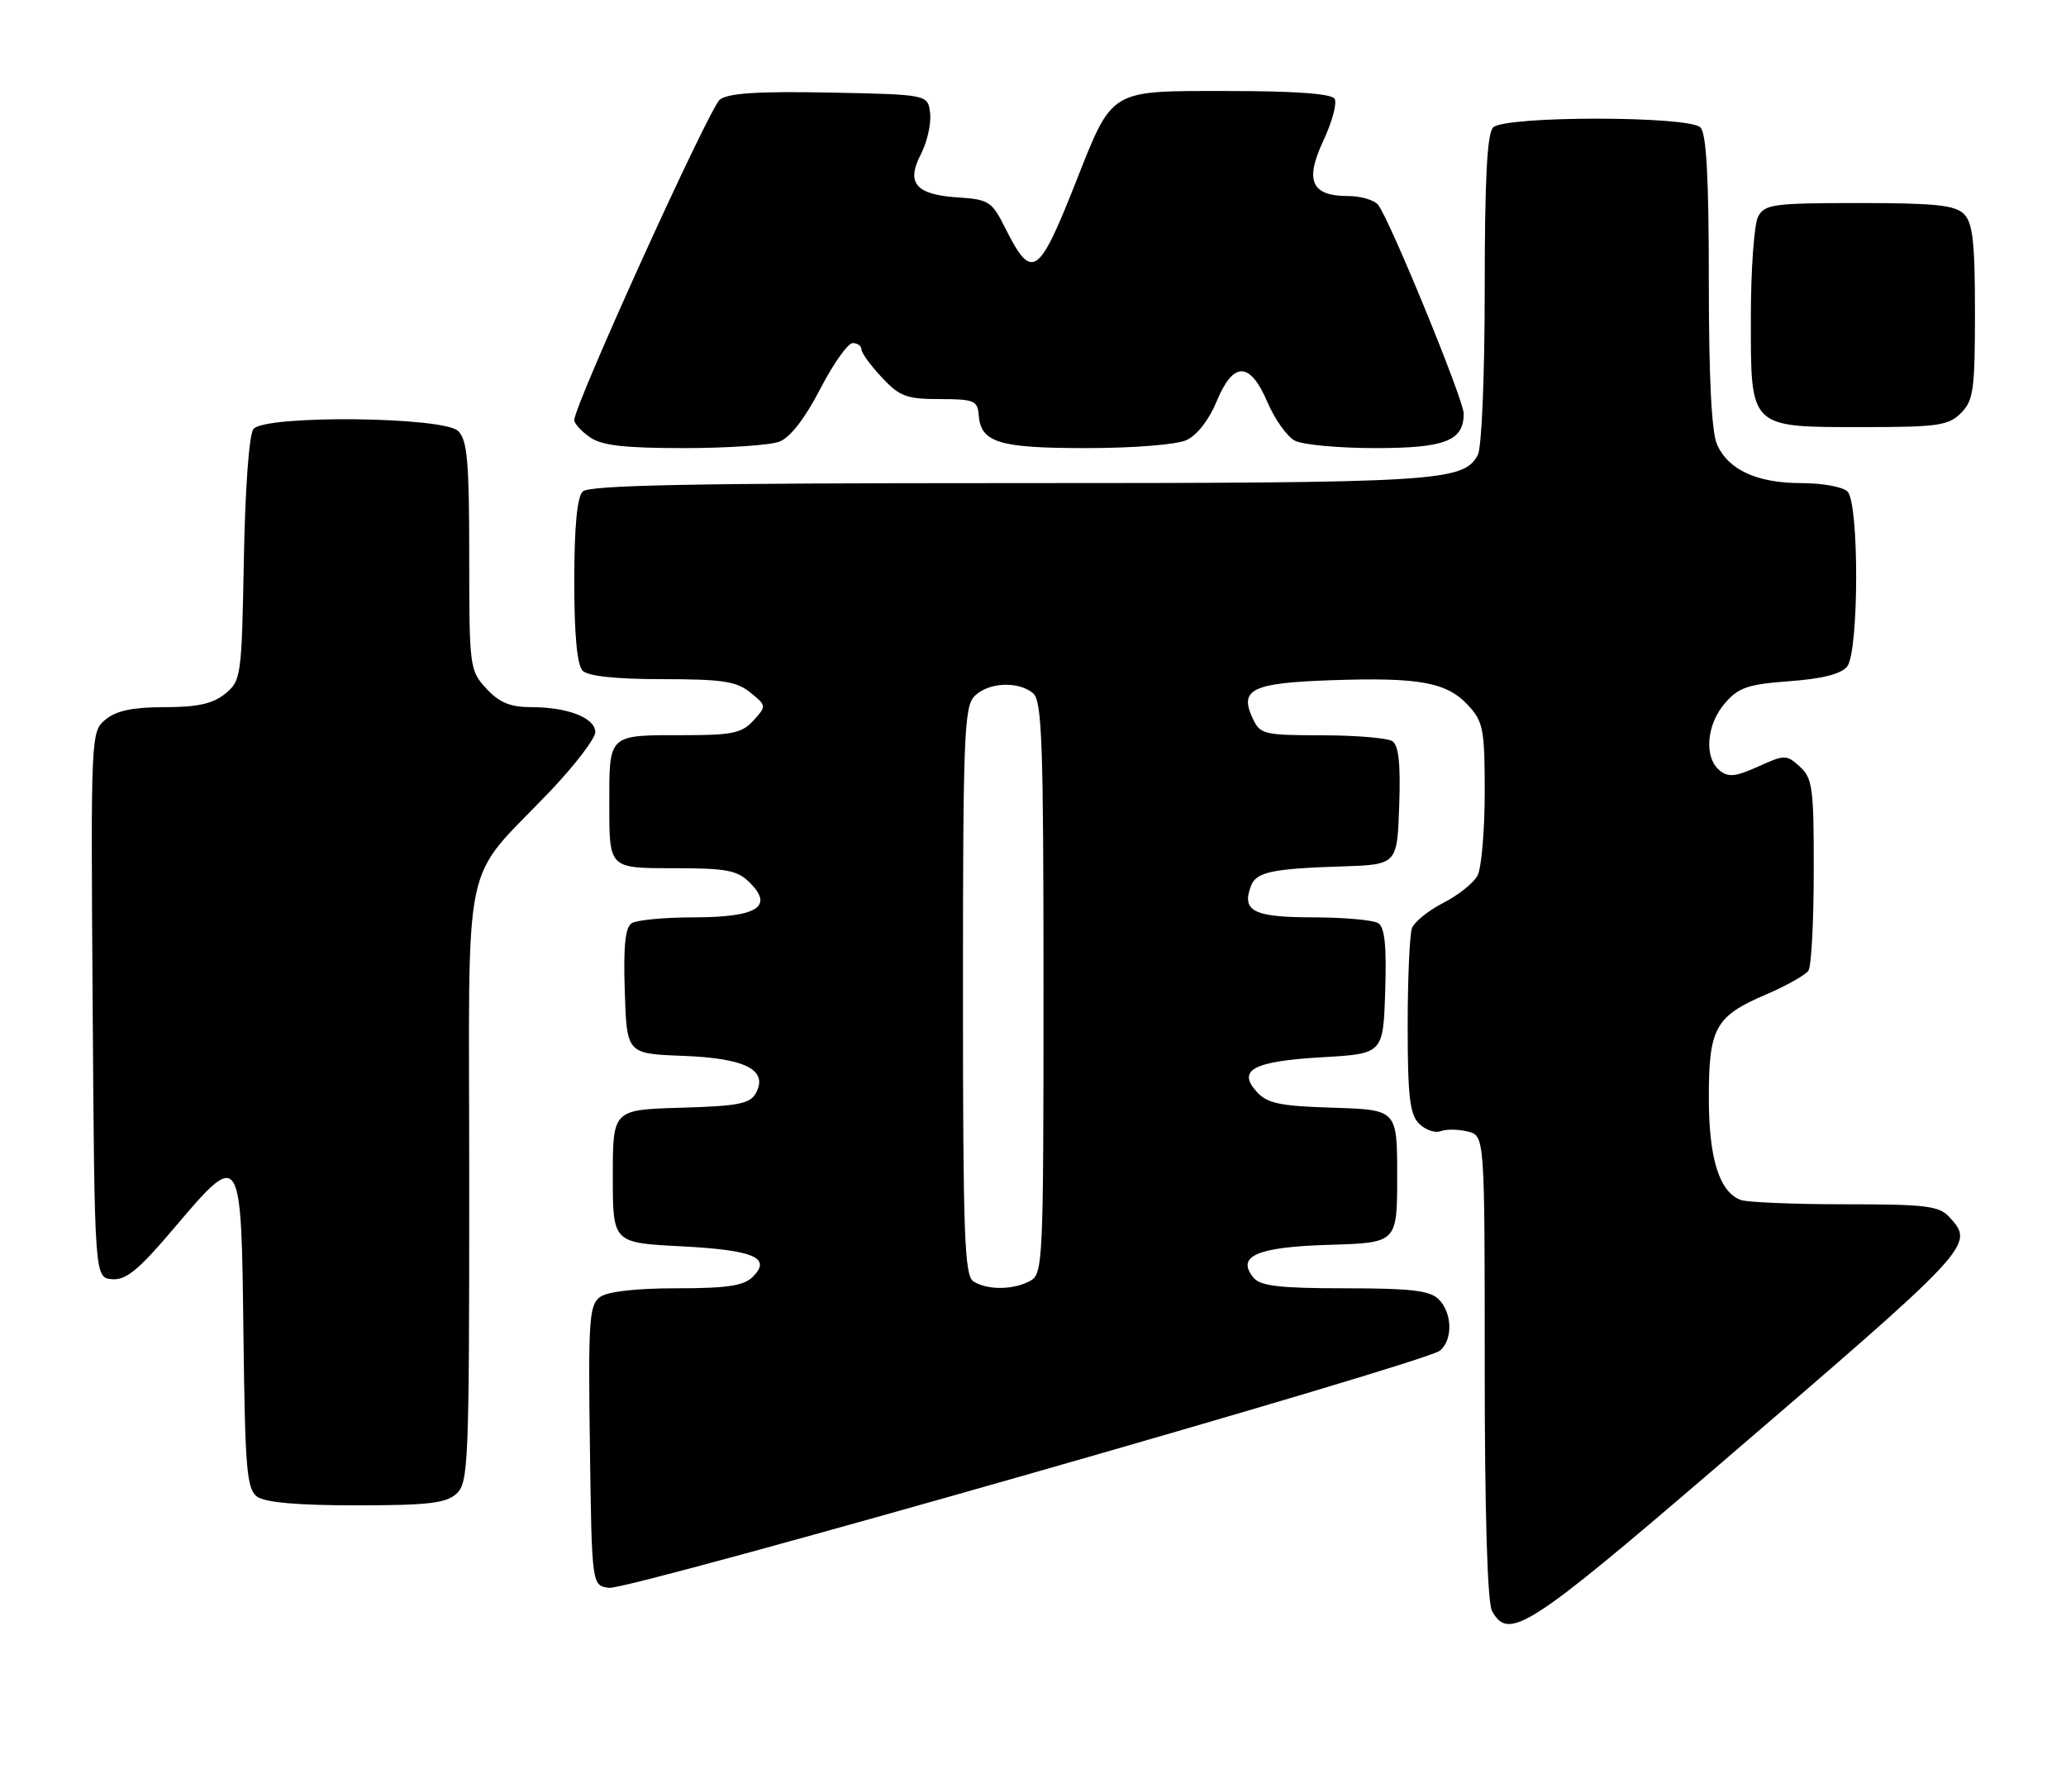 <?xml version="1.0" encoding="UTF-8" standalone="no"?>
<!DOCTYPE svg PUBLIC "-//W3C//DTD SVG 1.1//EN" "http://www.w3.org/Graphics/SVG/1.1/DTD/svg11.dtd" >
<svg xmlns="http://www.w3.org/2000/svg" xmlns:xlink="http://www.w3.org/1999/xlink" version="1.1" viewBox="0 0 295 256">
 <g >
 <path fill="currentColor"
d=" M 244.71 209.86 C 282.01 177.83 281.99 177.85 278.35 173.83 C 276.90 172.23 275.01 172.00 263.43 172.00 C 256.13 172.00 249.44 171.72 248.54 171.38 C 245.48 170.20 244.00 165.44 244.00 156.77 C 244.00 146.78 244.91 145.14 252.21 142.02 C 255.12 140.77 257.83 139.24 258.23 138.62 C 258.64 138.01 258.98 131.61 258.98 124.40 C 259.00 112.57 258.81 111.14 257.00 109.50 C 255.08 107.76 254.86 107.76 251.03 109.49 C 247.78 110.95 246.76 111.05 245.52 110.02 C 243.29 108.17 243.66 103.50 246.28 100.46 C 248.23 98.19 249.57 97.73 255.53 97.29 C 260.20 96.95 262.91 96.26 263.75 95.20 C 265.44 93.06 265.48 71.88 263.80 70.20 C 263.14 69.54 260.19 69.00 257.25 69.00 C 250.93 69.00 246.84 67.15 245.19 63.53 C 244.39 61.76 244.00 54.11 244.00 40.15 C 244.00 25.35 243.66 19.06 242.80 18.20 C 241.13 16.53 214.87 16.53 213.20 18.20 C 212.34 19.06 212.00 25.59 212.00 41.27 C 212.00 53.62 211.57 63.93 211.02 64.96 C 208.97 68.80 205.57 69.00 144.05 69.00 C 98.99 69.00 84.11 69.29 83.20 70.20 C 82.40 71.00 82.00 75.31 82.00 83.00 C 82.00 90.69 82.40 95.00 83.20 95.80 C 83.98 96.58 88.00 97.00 94.59 97.00 C 103.12 97.00 105.16 97.31 107.13 98.90 C 109.45 100.78 109.46 100.84 107.59 102.90 C 105.97 104.69 104.54 105.00 97.93 105.00 C 86.67 105.00 87.00 104.69 87.00 115.11 C 87.00 124.00 87.00 124.00 96.00 124.00 C 103.76 124.00 105.28 124.28 107.07 126.07 C 110.51 129.51 108.11 131.00 99.13 131.02 C 94.93 131.02 90.92 131.40 90.21 131.85 C 89.27 132.44 89.00 135.13 89.21 141.58 C 89.50 150.50 89.50 150.50 97.47 150.80 C 106.40 151.13 109.71 152.80 107.95 156.09 C 107.12 157.65 105.48 157.97 97.23 158.21 C 87.50 158.50 87.50 158.50 87.50 168.00 C 87.50 177.50 87.50 177.50 97.20 178.00 C 107.65 178.54 110.23 179.63 107.49 182.36 C 106.21 183.64 103.84 184.00 96.62 184.00 C 90.80 184.00 86.75 184.46 85.67 185.25 C 84.13 186.38 83.98 188.58 84.23 206.50 C 84.50 226.50 84.50 226.50 87.00 226.78 C 89.88 227.11 203.50 194.66 205.60 192.91 C 207.47 191.37 207.38 187.52 205.43 185.57 C 204.18 184.32 201.45 184.00 192.05 184.00 C 182.78 184.00 179.98 183.68 179.00 182.50 C 176.44 179.41 179.47 178.09 189.84 177.79 C 199.50 177.50 199.50 177.50 199.50 168.00 C 199.50 158.50 199.50 158.50 190.37 158.21 C 182.76 157.98 180.95 157.60 179.45 155.94 C 176.61 152.81 178.96 151.57 188.80 151.00 C 197.50 150.50 197.50 150.50 197.79 141.58 C 198.00 135.13 197.73 132.44 196.79 131.85 C 196.08 131.40 191.84 131.02 187.36 131.02 C 178.94 131.00 177.25 130.12 178.64 126.49 C 179.39 124.55 181.69 124.06 191.50 123.75 C 199.50 123.50 199.50 123.50 199.79 115.09 C 200.00 109.03 199.72 106.44 198.79 105.85 C 198.08 105.40 193.55 105.02 188.73 105.02 C 180.32 105.00 179.91 104.89 178.81 102.47 C 176.96 98.43 178.85 97.54 190.13 97.15 C 202.64 96.72 206.58 97.44 209.61 100.71 C 211.80 103.07 212.00 104.14 212.00 113.21 C 212.00 118.67 211.53 124.00 210.97 125.06 C 210.40 126.12 208.20 127.88 206.09 128.95 C 203.98 130.03 201.97 131.65 201.62 132.54 C 201.28 133.43 201.00 139.72 201.00 146.51 C 201.00 156.59 201.30 159.16 202.63 160.49 C 203.52 161.38 204.91 161.86 205.71 161.56 C 206.51 161.25 208.25 161.28 209.58 161.61 C 212.00 162.22 212.00 162.22 212.00 195.17 C 212.00 215.98 212.38 228.84 213.04 230.07 C 215.37 234.42 218.24 232.58 244.71 209.86 Z  M 65.17 213.35 C 66.89 211.79 67.00 209.08 67.00 168.92 C 67.00 120.18 65.66 126.60 78.70 112.85 C 82.16 109.19 85.00 105.46 85.00 104.57 C 85.00 102.54 81.08 101.00 75.89 101.00 C 72.86 101.00 71.31 100.36 69.45 98.35 C 67.06 95.77 67.00 95.32 67.00 79.43 C 67.00 65.96 66.73 62.87 65.43 61.57 C 63.36 59.50 37.88 59.24 36.19 61.27 C 35.57 62.02 35.01 69.68 34.82 79.86 C 34.51 96.67 34.43 97.24 32.14 99.09 C 30.38 100.52 28.19 101.00 23.50 101.00 C 19.00 101.00 16.62 101.50 15.09 102.75 C 12.97 104.49 12.96 104.74 13.23 143.50 C 13.50 182.50 13.50 182.50 16.00 182.70 C 17.99 182.87 19.80 181.38 24.86 175.40 C 34.43 164.12 34.45 164.14 34.76 190.51 C 34.99 209.75 35.23 212.66 36.70 213.75 C 37.84 214.59 42.44 215.00 50.86 215.00 C 61.07 215.00 63.68 214.70 65.17 213.35 Z  M 111.28 63.08 C 112.82 62.50 114.93 59.78 117.10 55.59 C 118.97 51.97 121.06 49.01 121.75 49.00 C 122.44 49.00 123.00 49.40 123.00 49.89 C 123.00 50.39 124.31 52.19 125.90 53.89 C 128.45 56.63 129.45 57.00 134.19 57.00 C 139.04 57.00 139.59 57.22 139.74 59.23 C 140.04 63.22 142.56 64.00 155.14 64.00 C 161.83 64.00 167.99 63.51 169.41 62.86 C 170.91 62.18 172.64 59.96 173.71 57.36 C 176.09 51.57 178.47 51.59 180.97 57.43 C 182.01 59.87 183.77 62.34 184.87 62.93 C 185.97 63.52 191.14 64.00 196.36 64.00 C 206.35 64.00 209.00 62.97 209.00 59.07 C 209.00 57.11 198.40 31.25 196.77 29.25 C 196.21 28.56 194.29 28.00 192.50 28.00 C 187.24 28.00 186.27 25.82 188.97 20.07 C 190.22 17.39 190.94 14.71 190.56 14.10 C 190.12 13.38 184.89 13.00 175.44 13.00 C 158.17 13.00 158.95 12.52 153.47 26.38 C 148.26 39.53 147.31 40.12 143.50 32.50 C 141.64 28.79 141.17 28.48 136.83 28.20 C 130.75 27.81 129.34 26.17 131.50 22.01 C 132.39 20.28 132.98 17.66 132.81 16.18 C 132.50 13.50 132.50 13.50 118.48 13.22 C 108.28 13.02 104.00 13.30 102.79 14.22 C 101.29 15.37 82.00 57.86 82.00 60.00 C 82.00 60.49 83.00 61.59 84.22 62.44 C 85.91 63.63 89.13 64.00 97.66 64.00 C 103.82 64.00 109.96 63.59 111.28 63.08 Z  M 280.00 59.00 C 281.79 57.21 282.00 55.67 282.00 44.57 C 282.00 34.61 281.69 31.83 280.43 30.57 C 279.16 29.30 276.31 29.00 265.46 29.00 C 253.25 29.00 251.98 29.17 251.04 30.93 C 250.47 32.00 250.00 38.50 250.00 45.38 C 250.00 61.32 249.67 61.00 266.22 61.00 C 276.67 61.00 278.23 60.77 280.00 59.00 Z  M 139.00 183.02 C 137.71 182.20 137.50 176.48 137.50 141.57 C 137.50 105.16 137.67 100.90 139.16 99.41 C 141.12 97.45 145.38 97.24 147.50 99.00 C 148.79 100.07 149.00 105.97 149.00 141.09 C 149.00 180.44 148.93 181.97 147.07 182.96 C 144.67 184.25 140.98 184.28 139.00 183.02 Z "/>
</g>
</svg>